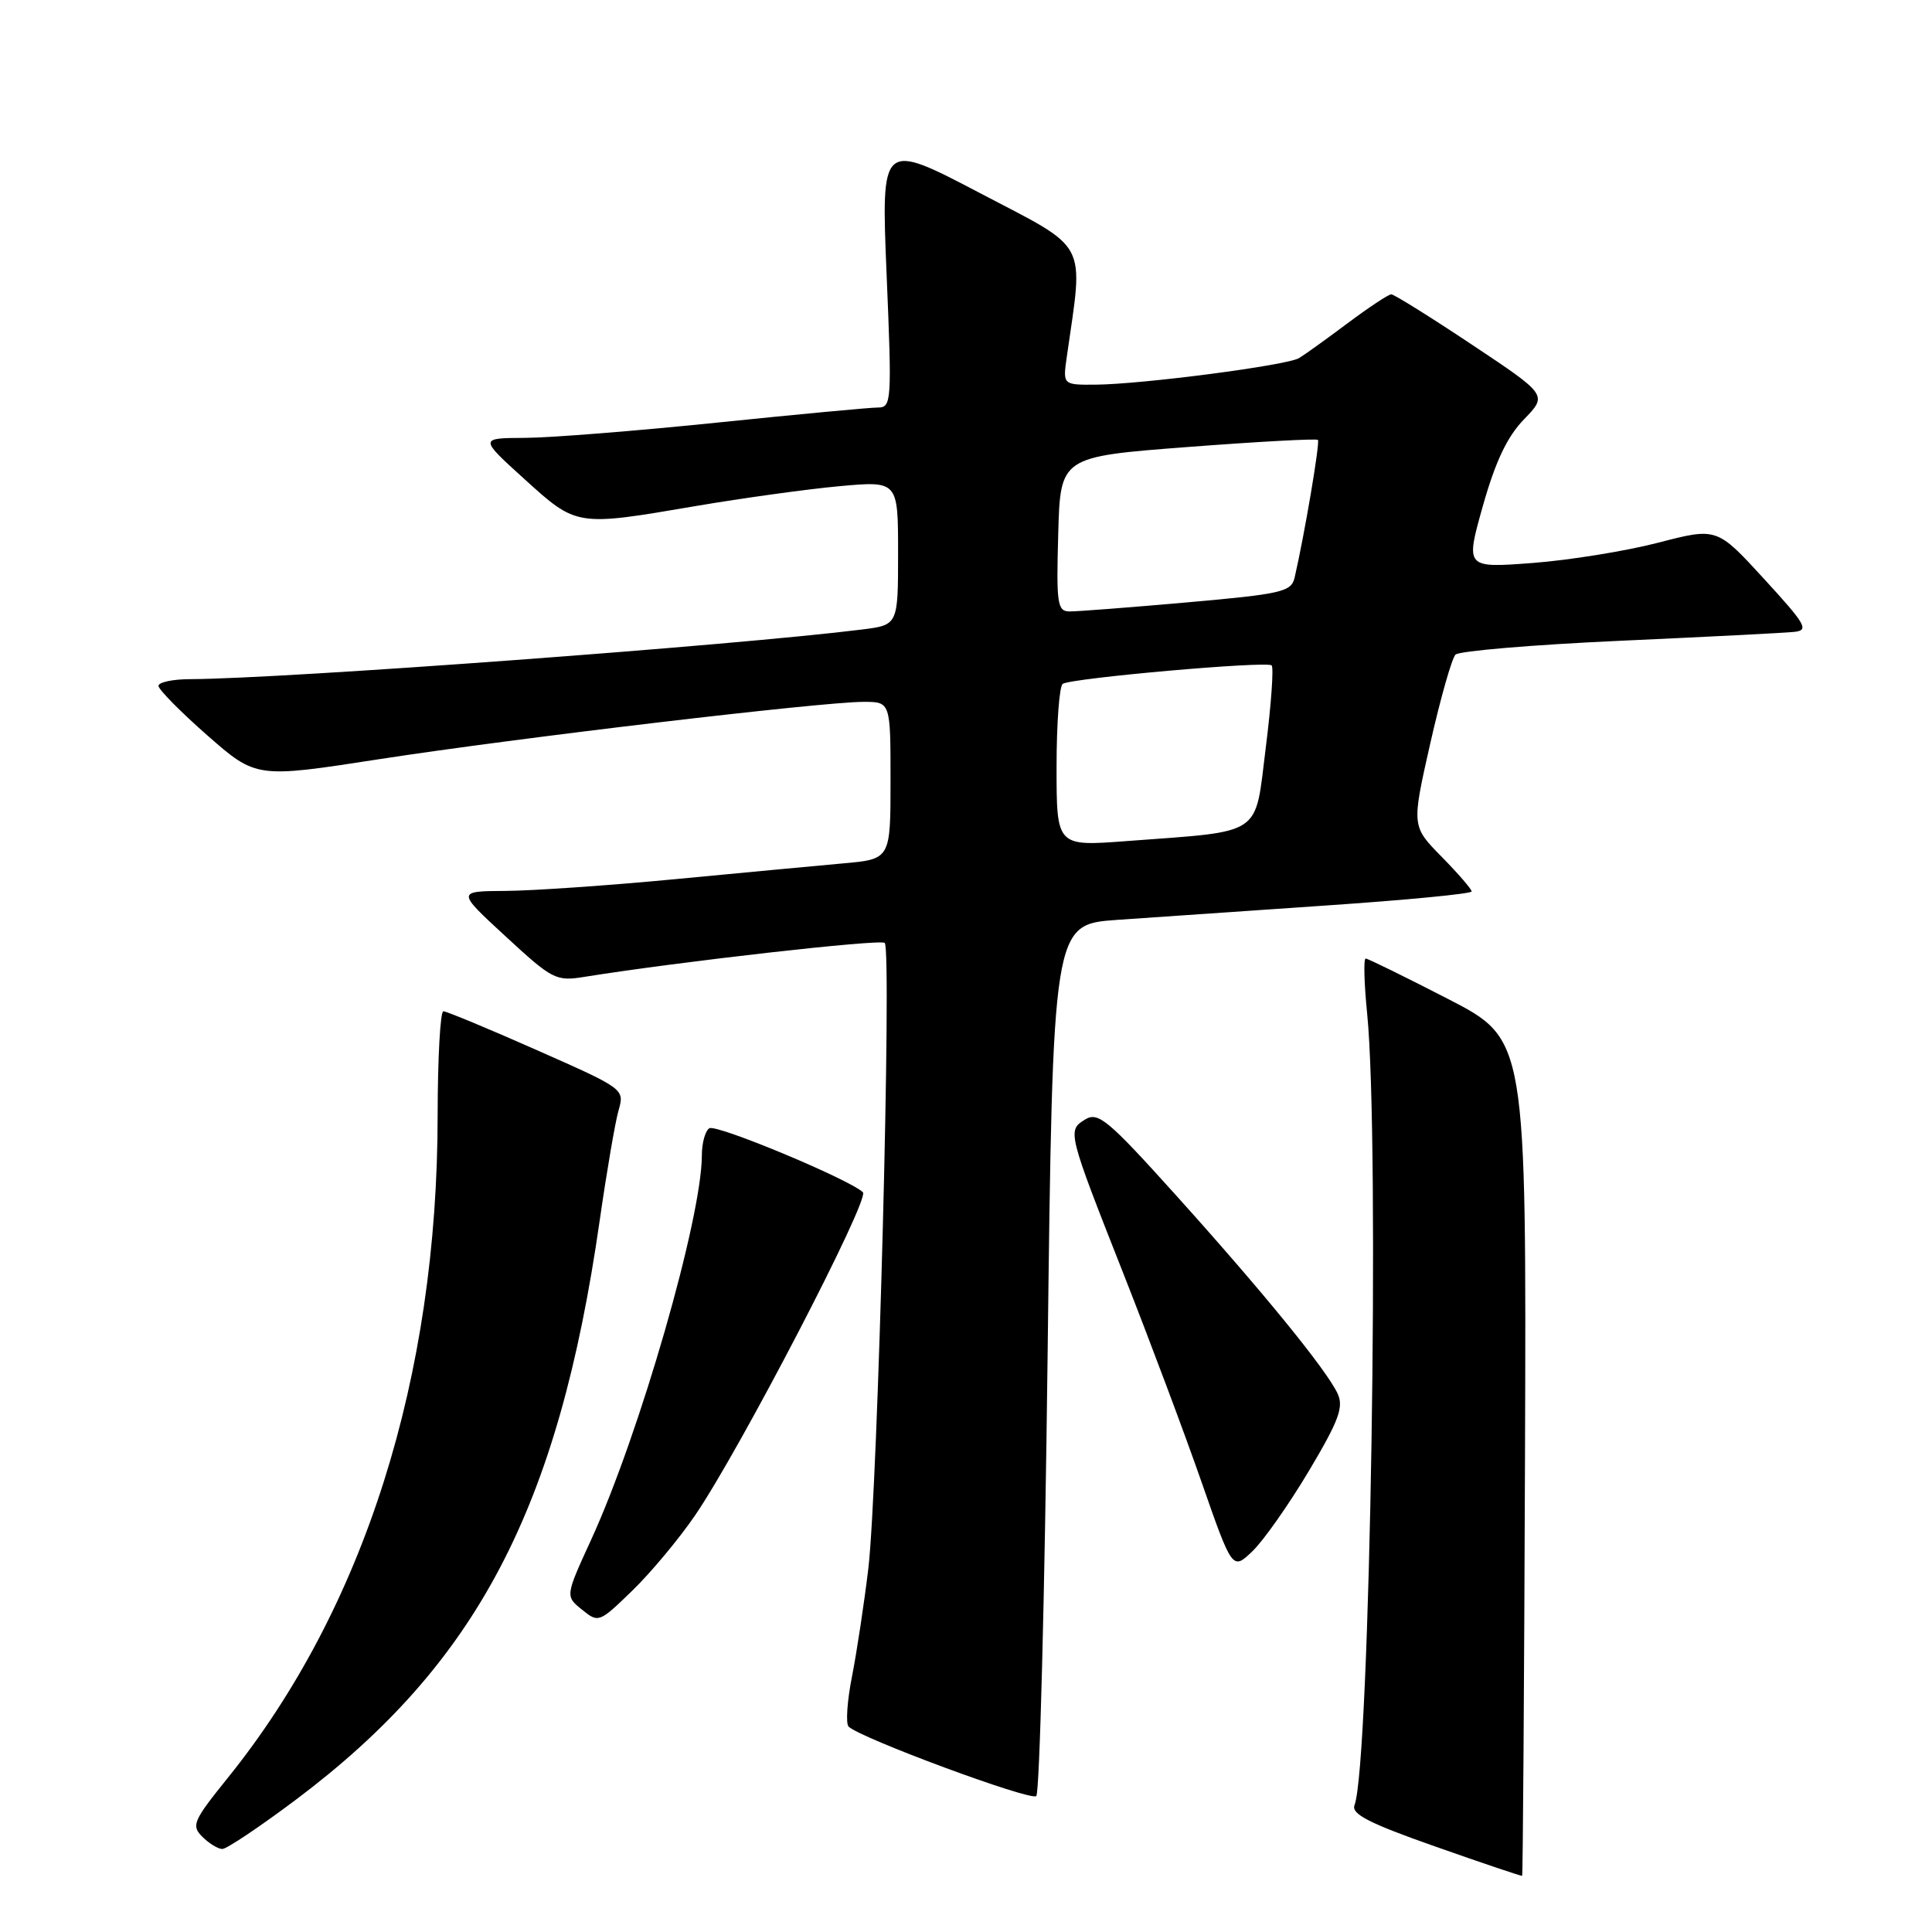 <?xml version="1.0" encoding="UTF-8" standalone="no"?>
<!DOCTYPE svg PUBLIC "-//W3C//DTD SVG 1.1//EN" "http://www.w3.org/Graphics/SVG/1.1/DTD/svg11.dtd" >
<svg xmlns="http://www.w3.org/2000/svg" xmlns:xlink="http://www.w3.org/1999/xlink" version="1.1" viewBox="0 0 256 256">
 <g >
 <path fill="currentColor"
d=" M 202.07 193.09 C 202.26 137.72 202.26 137.72 191.88 132.37 C 186.17 129.43 181.26 127.02 180.96 127.01 C 180.67 127.01 180.75 130.26 181.15 134.25 C 182.86 151.29 181.55 233.80 179.48 239.19 C 179.03 240.37 181.40 241.59 190.20 244.68 C 196.41 246.87 201.59 248.61 201.69 248.56 C 201.79 248.50 201.96 223.54 202.07 193.09 Z  M 39.18 238.49 C 63.22 220.45 73.99 199.92 79.46 161.74 C 80.39 155.27 81.51 148.70 81.96 147.14 C 82.77 144.30 82.74 144.28 71.14 139.15 C 64.74 136.31 59.16 134.00 58.75 134.00 C 58.34 134.00 58.00 140.19 57.99 147.75 C 57.98 182.52 48.27 213.17 30.14 235.63 C 25.59 241.28 25.32 241.90 26.81 243.38 C 27.70 244.27 28.89 245.00 29.46 245.00 C 30.03 245.00 34.41 242.07 39.18 238.49 Z  M 138.81 179.89 C 139.50 122.50 139.50 122.50 148.00 121.89 C 152.68 121.56 165.16 120.70 175.75 119.98 C 186.34 119.26 195.00 118.43 195.00 118.12 C 195.00 117.82 193.21 115.75 191.02 113.52 C 187.04 109.47 187.04 109.47 189.51 98.54 C 190.87 92.53 192.38 87.22 192.86 86.74 C 193.34 86.26 203.14 85.43 214.62 84.91 C 226.10 84.39 236.51 83.86 237.74 83.73 C 239.74 83.52 239.30 82.77 233.74 76.70 C 227.50 69.89 227.50 69.89 219.72 71.91 C 215.44 73.02 207.94 74.23 203.05 74.60 C 194.17 75.27 194.17 75.27 196.49 67.03 C 198.16 61.13 199.71 57.86 201.94 55.56 C 205.06 52.34 205.06 52.34 195.04 45.67 C 189.53 42.00 184.72 39.00 184.35 39.00 C 183.98 39.00 181.39 40.72 178.59 42.81 C 175.79 44.91 172.88 47.00 172.13 47.45 C 170.50 48.42 151.35 50.92 145.16 50.97 C 140.82 51.00 140.82 51.00 141.36 47.25 C 143.59 31.67 144.41 33.21 129.90 25.61 C 116.75 18.72 116.75 18.72 117.48 36.36 C 118.19 53.28 118.14 54.00 116.31 54.00 C 115.27 54.00 105.68 54.90 95.00 56.00 C 84.32 57.10 72.87 58.01 69.54 58.02 C 63.50 58.05 63.50 58.05 69.50 63.49 C 76.44 69.78 76.35 69.76 92.15 67.06 C 98.39 66.00 106.99 64.81 111.25 64.42 C 119.00 63.72 119.00 63.72 119.00 73.27 C 119.00 82.81 119.00 82.81 114.25 83.41 C 97.30 85.53 37.61 89.94 25.25 89.99 C 22.91 89.99 21.00 90.40 21.00 90.88 C 21.00 91.36 23.91 94.31 27.47 97.44 C 33.95 103.12 33.95 103.12 50.22 100.60 C 68.34 97.80 108.87 93.00 114.42 93.00 C 118.00 93.00 118.00 93.00 118.00 103.42 C 118.00 113.84 118.00 113.84 111.75 114.40 C 108.31 114.71 98.30 115.65 89.50 116.49 C 80.70 117.33 70.58 118.03 67.00 118.05 C 60.50 118.09 60.50 118.09 67.00 124.08 C 73.23 129.83 73.67 130.05 77.50 129.43 C 89.96 127.43 116.61 124.41 117.23 124.94 C 118.19 125.76 116.32 197.16 115.06 207.83 C 114.51 212.41 113.54 218.84 112.90 222.11 C 112.25 225.38 112.05 228.38 112.44 228.78 C 113.94 230.29 136.54 238.66 137.31 237.99 C 137.76 237.60 138.43 211.45 138.81 179.89 Z  M 92.09 200.81 C 97.98 192.22 115.29 158.89 114.34 157.98 C 112.53 156.26 94.93 148.92 93.99 149.50 C 93.45 149.84 93.00 151.45 93.00 153.07 C 93.00 161.37 84.77 189.96 78.34 204.00 C 74.90 211.50 74.90 211.50 77.12 213.29 C 79.30 215.06 79.40 215.02 83.76 210.79 C 86.20 208.43 89.95 203.94 92.09 200.81 Z  M 173.44 194.90 C 177.41 188.23 178.07 186.45 177.24 184.66 C 175.79 181.53 167.33 171.15 155.78 158.33 C 146.81 148.37 145.51 147.29 143.80 148.33 C 141.40 149.80 141.43 149.93 148.95 169.00 C 152.31 177.53 156.92 189.81 159.18 196.29 C 163.30 208.09 163.30 208.09 165.97 205.53 C 167.43 204.13 170.79 199.34 173.44 194.90 Z  M 140.00 101.63 C 140.00 95.85 140.37 90.89 140.82 90.61 C 142.07 89.84 167.89 87.56 168.50 88.17 C 168.79 88.46 168.44 93.37 167.72 99.08 C 166.23 110.97 167.57 110.07 149.25 111.45 C 140.00 112.15 140.00 112.15 140.00 101.63 Z  M 140.22 70.76 C 140.50 60.52 140.50 60.52 157.39 59.23 C 166.68 58.52 174.43 58.10 174.63 58.29 C 174.93 58.60 172.85 70.89 171.54 76.55 C 171.10 78.42 169.84 78.71 157.28 79.82 C 149.70 80.49 142.70 81.03 141.72 81.02 C 140.10 81.00 139.96 80.02 140.22 70.76 Z "/>
</g>
</svg>